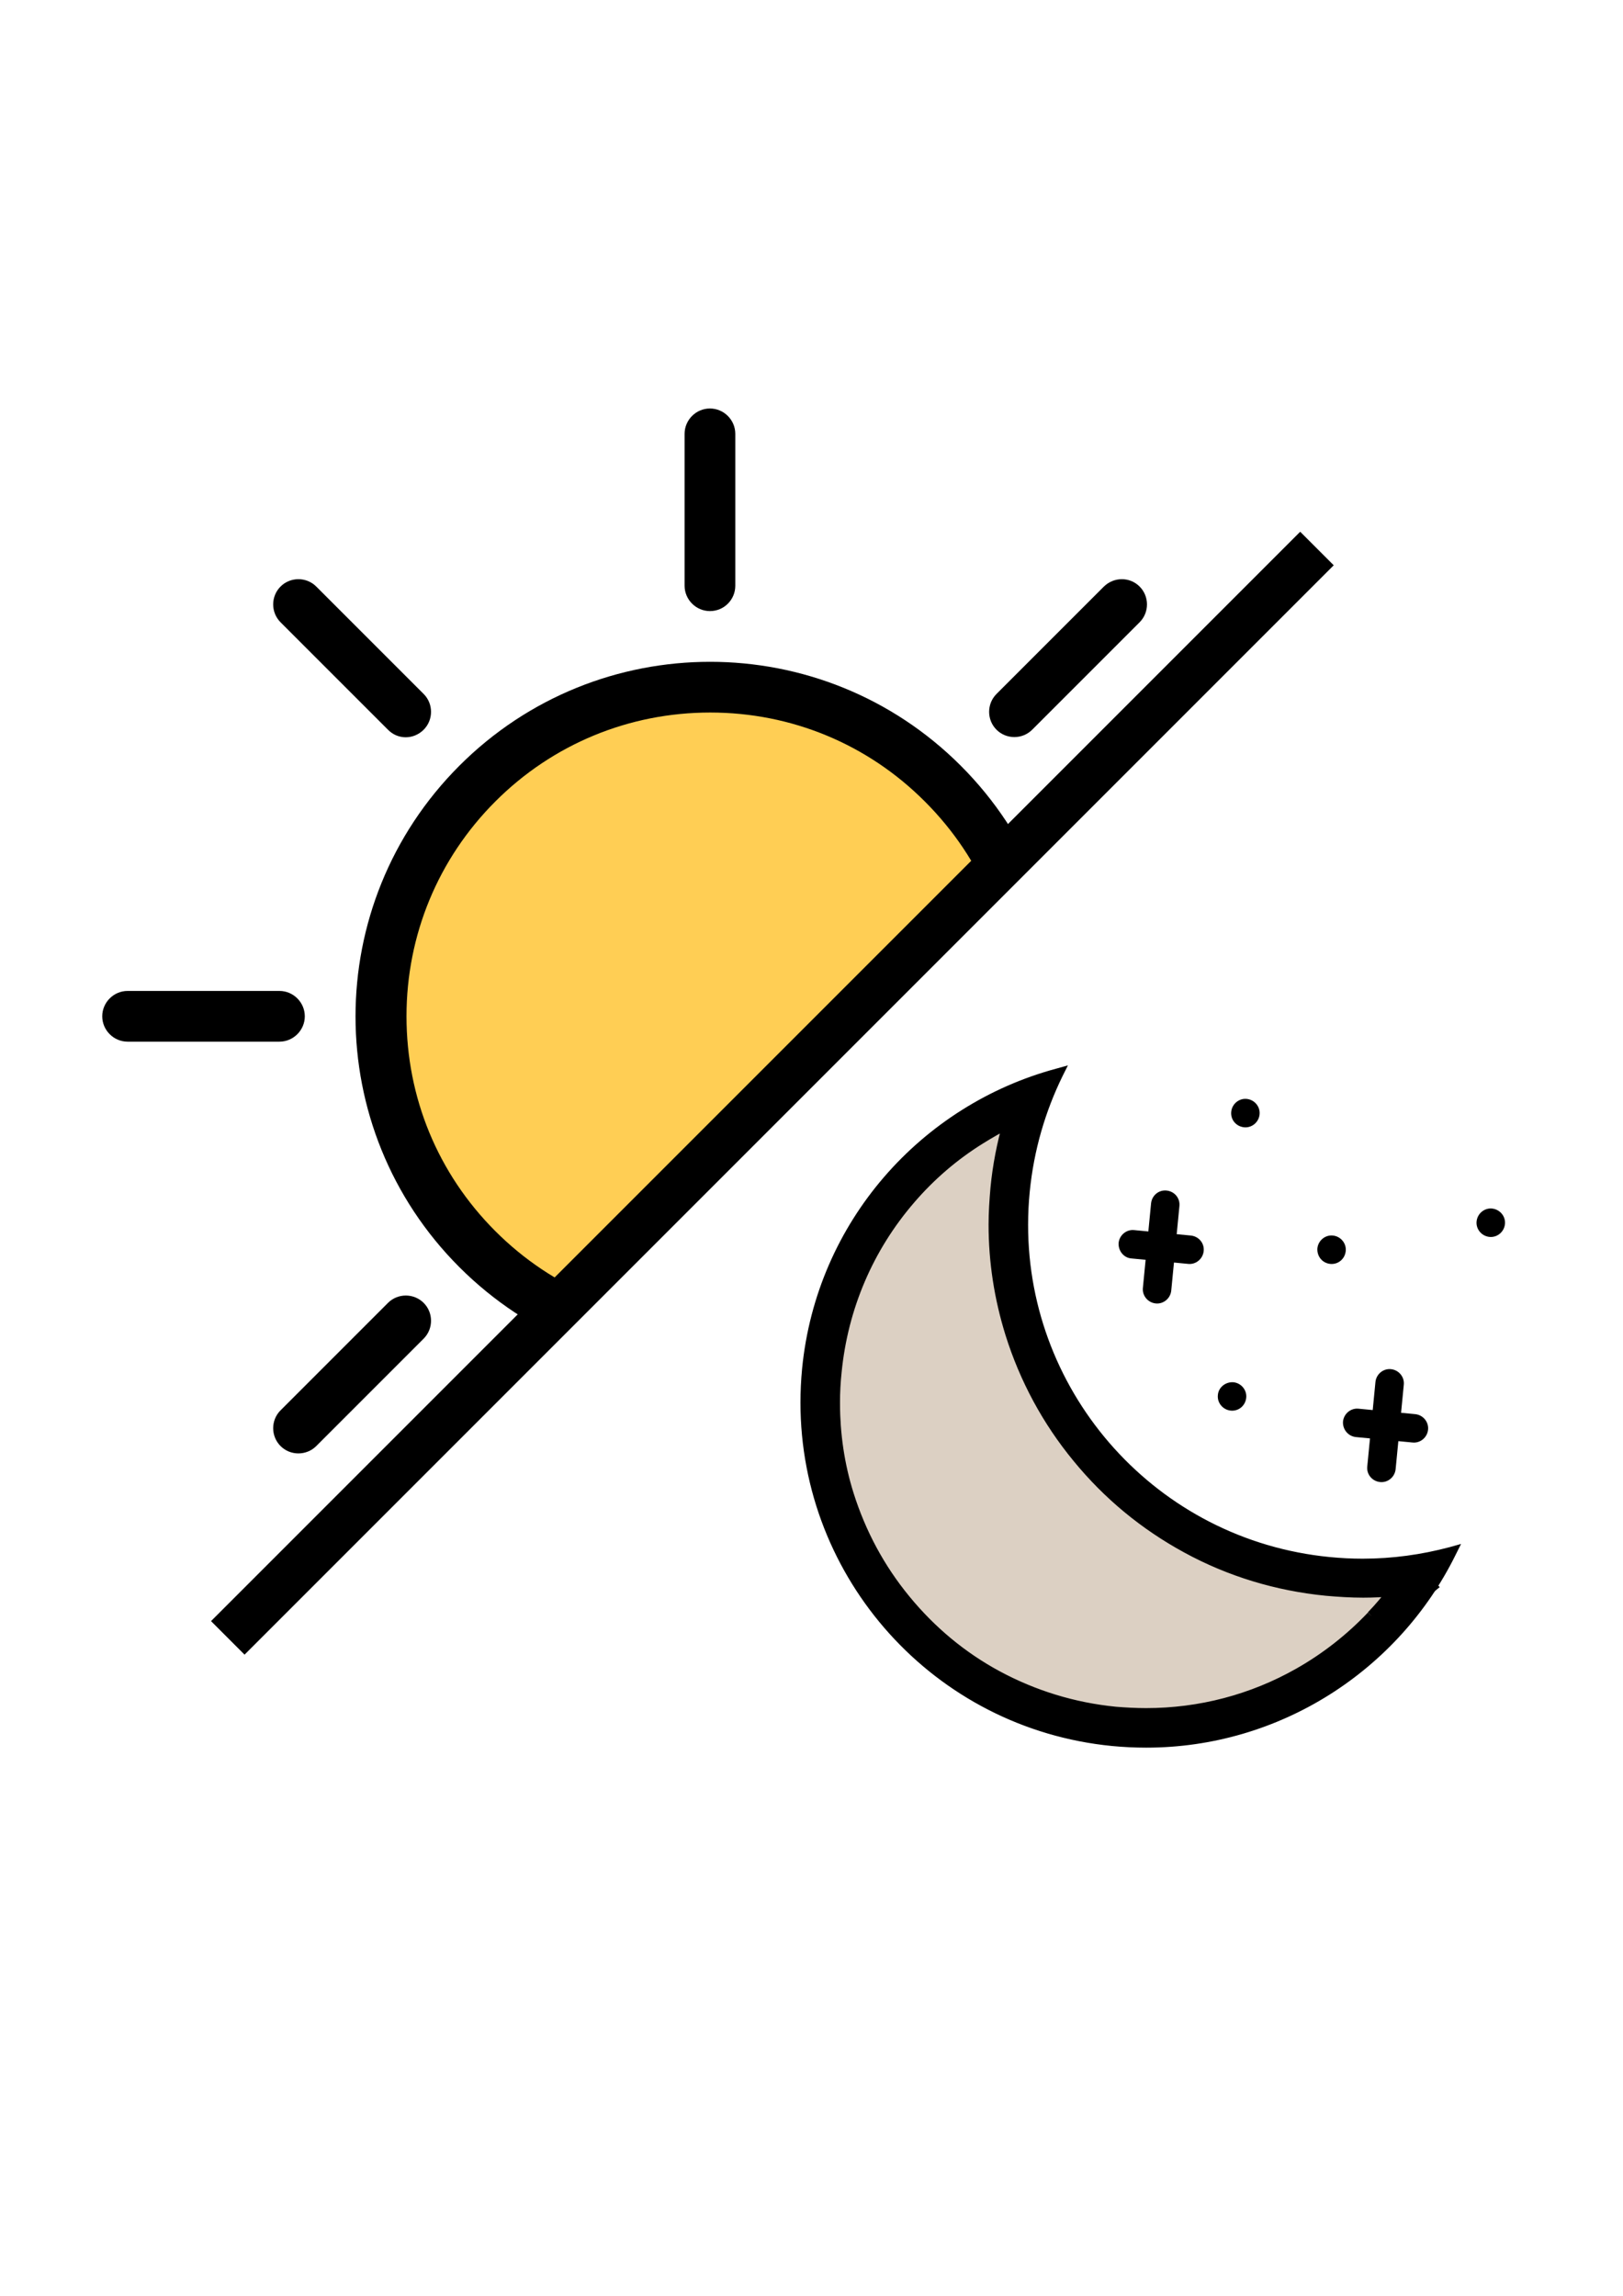 <?xml version="1.0" encoding="utf-8"?>
<!-- Generator: Adobe Illustrator 18.0.0, SVG Export Plug-In . SVG Version: 6.00 Build 0)  -->
<!DOCTYPE svg PUBLIC "-//W3C//DTD SVG 1.1//EN" "http://www.w3.org/Graphics/SVG/1.1/DTD/svg11.dtd">
<svg version="1.1" id="Layer_1" xmlns="http://www.w3.org/2000/svg" xmlns:xlink="http://www.w3.org/1999/xlink" x="0px" y="0px"
	 viewBox="0 0 595.3 841.9" enable-background="new 0 0 595.3 841.9" xml:space="preserve">
<g>
	<polygon fill="#DCD0C3" points="520.6,578.5 476.7,577.6 419.3,553.9 382,505.3 369.7,455.8 378.1,405.7 346.3,420.9 325.6,441.4 
		305,482 307,551.7 336.5,600.2 375.1,625.4 417.8,633.5 477.7,620.8 524.9,582 	"/>
	<polygon points="520.6,578.5 520.7,576.5 477.1,575.6 420.6,552.2 383.9,504.4 371.8,455.7 380.7,402.2 345.1,419.2 324,440.2 
		303,481.6 305,552.3 335,601.6 374.3,627.3 417.9,635.6 478.6,622.7 528.1,582 521.4,576.5 520.7,576.5 520.6,578.5 519.4,580.1 
		521.7,582 476.8,618.9 417.8,631.4 375.9,623.5 338,598.7 309,551.1 307.1,482.5 327.3,442.6 347.4,422.6 375.5,409.2 367.7,455.9 
		380.1,506.2 418,555.5 476.3,579.6 520.6,580.5 520.6,578.5 519.4,580.1 	"/>
	<path d="M375.7,436.8c1.5-15.4,5.8-29.9,12.2-43c-48.6,13.1-86.5,55.1-91.7,108.3c-6.7,68.5,43.4,129.5,111.9,136.2
		c53.1,5.2,101.7-23.7,124-68.9c-14.1,3.8-29.1,5.2-44.6,3.7C419.1,566.3,368.9,505.3,375.7,436.8z M503.2,592.8
		c-7.8,8.3-16.8,15.3-26.7,20.9c-20.5,11.6-43.8,16.6-67.4,14.3c-15.3-1.5-30-6-43.4-13.3c-13-7-24.4-16.4-33.7-27.9
		c-9.4-11.5-16.4-24.4-20.8-38.5c-4.5-14.6-6.1-29.8-4.6-45.2c2.3-23.6,11.7-45.5,27.1-63.4c7.4-8.6,16.1-16.1,25.7-22.1
		c3.5-2.2,7-4.2,10.6-5.9c-2.2,7.9-3.8,15.9-4.6,24.2c-1.8,18.1,0,36.1,5.4,53.4c5.2,16.7,13.5,32,24.6,45.6s24.6,24.6,39.9,33
		c15.9,8.6,33.1,13.9,51.3,15.7c8.2,0.8,16.5,0.9,24.6,0.2C508.7,586.8,506.1,589.9,503.2,592.8z"/>
	<path d="M375.7,436.8l2,0.2c1.5-15.2,5.7-29.4,12-42.3l2-4l-4.3,1.2c-49.4,13.3-87.9,56-93.2,110c-0.4,4.2-0.6,8.4-0.6,12.5
		c0,64.4,48.9,119.5,114.3,125.9c4.2,0.4,8.4,0.6,12.5,0.6c49,0,92.6-28.3,113.5-70.7l2-4l-4.3,1.2c-10.2,2.7-20.8,4.2-31.8,4.2
		c-4,0-8-0.2-12.1-0.6c-63.3-6.2-110.7-59.6-110.6-121.9c0-4,0.2-8.1,0.6-12.1L375.7,436.8l-2-0.2c-0.4,4.2-0.6,8.4-0.6,12.5
		c0,64.4,48.9,119.5,114.3,125.9c4.2,0.4,8.3,0.6,12.5,0.6c11.3,0,22.3-1.5,32.8-4.3l-0.5-2l-1.8-0.9c-20.2,41-62.5,68.4-109.9,68.4
		c-4,0-8.1-0.2-12.1-0.6c-63.3-6.2-110.7-59.6-110.6-121.9c0-4,0.2-8.1,0.6-12.1c5.1-52.2,42.4-93.6,90.2-106.5l-0.5-2l-1.8-0.9
		c-6.6,13.3-10.9,28-12.4,43.7L375.7,436.8z M503.2,592.8l-1.5-1.4c-7.7,8.1-16.5,15-26.2,20.5c-16.9,9.6-35.8,14.5-55.1,14.5
		c-3.7,0-7.4-0.2-11.1-0.5c-15.1-1.5-29.4-5.9-42.6-13c-12.8-6.9-23.9-16.2-33.1-27.4l0,0c-9.3-11.3-16.1-24-20.5-37.9l0,0
		c-3.4-10.8-5-21.9-5-33.2c0-3.7,0.2-7.5,0.6-11.2c2.3-23.2,11.5-44.7,26.6-62.2l0,0c7.3-8.5,15.8-15.8,25.3-21.7
		c3.4-2.1,6.8-4.1,10.4-5.8l-0.9-1.8L368,411c-2.3,8-3.9,16.2-4.7,24.5c-0.4,4.6-0.7,9.1-0.7,13.6c0,13.8,2.1,27.3,6.2,40.5l0,0
		c5.3,16.9,13.7,32.5,25,46.2c11.3,13.8,24.9,25,40.5,33.5l0,0c16.1,8.8,33.7,14.1,52,15.9c4.5,0.4,9.1,0.7,13.7,0.7
		c3.8,0,7.6-0.2,11.3-0.5l-0.2-2l-1.6-1.2c-2.5,3.2-5,6.2-7.8,9.1l0,0l0,0L503.2,592.8l1.5,1.4c2.9-3,5.5-6.1,8.1-9.4l2.8-3.7
		l-4.6,0.4c-3.6,0.3-7.3,0.5-11,0.5c-4.4,0-8.8-0.2-13.3-0.7c-17.9-1.8-34.8-6.9-50.5-15.4l0,0c-15.1-8.2-28.3-19.2-39.3-32.5
		c-11-13.4-19.1-28.5-24.2-44.9l0,0l0,0c-4-12.8-6-26-6-39.3c0-4.4,0.2-8.8,0.7-13.2c0.8-8.1,2.3-16.1,4.5-23.8l1.3-4.4l-4.1,2
		c-3.7,1.8-7.3,3.8-10.8,6c-9.8,6.2-18.6,13.8-26.2,22.5l0,0c-15.7,18.2-25.2,40.5-27.6,64.5c-0.4,3.9-0.6,7.8-0.6,11.6
		c0,11.7,1.7,23.2,5.2,34.4l0,0l0,0c4.5,14.4,11.6,27.5,21.2,39.2l0,0c9.6,11.7,21.1,21.3,34.3,28.4c13.7,7.4,28.6,12,44.2,13.5
		c3.9,0.4,7.7,0.6,11.5,0.6c20,0,39.6-5.1,57.1-15.1c10.1-5.7,19.2-12.8,27.2-21.3l0,0L503.2,592.8z"/>
	<path d="M487.9,463.5c2.9,0.3,5.4-1.8,5.7-4.7c0.3-2.8-1.8-5.4-4.7-5.7c-2.8-0.3-5.4,1.8-5.7,4.7C483,460.7,485,463.2,487.9,463.5z
		"/>
	<path d="M446.7,511.6c-0.3,2.8,1.8,5.4,4.7,5.7c2.9,0.3,5.4-1.8,5.7-4.7c0.3-2.8-1.8-5.4-4.7-5.7
		C449.5,506.7,446.9,508.8,446.7,511.6z"/>
	<path d="M547.3,443.2c-2.8-0.3-5.4,1.8-5.7,4.7c-0.3,2.8,1.8,5.4,4.7,5.7c2.8,0.3,5.4-1.8,5.7-4.7
		C552.3,446,550.1,443.5,547.3,443.2z"/>
	<path d="M456.3,413.4c2.8,0.3,5.4-1.8,5.7-4.7c0.3-2.8-1.8-5.4-4.7-5.7c-2.8-0.3-5.4,1.8-5.7,4.7
		C451.3,410.6,453.4,413.1,456.3,413.4z"/>
	<path d="M415,461.5l5.2,0.5l-1,10.3c-0.3,2.8,1.8,5.4,4.7,5.7c2.8,0.3,5.4-1.8,5.7-4.7l1-10.3l5.2,0.5c2.8,0.3,5.4-1.8,5.7-4.7
		c0.3-2.9-1.8-5.4-4.7-5.7l-5.2-0.5l1-10.3c0.3-2.9-1.8-5.4-4.7-5.7c-2.9-0.3-5.4,1.8-5.7,4.7l-1,10.3l-5.2-0.5
		c-2.8-0.3-5.4,1.8-5.7,4.7C410.1,458.7,412.2,461.3,415,461.5z"/>
	<path d="M497.3,527l5.2,0.5l-1,10.3c-0.3,2.9,1.8,5.4,4.7,5.7c2.8,0.3,5.4-1.8,5.7-4.7l1-10.3l5.2,0.5c2.8,0.3,5.4-1.8,5.7-4.7
		c0.3-2.8-1.8-5.4-4.7-5.7l-5.2-0.5l1-10.3c0.3-2.8-1.8-5.4-4.7-5.7c-2.8-0.3-5.4,1.8-5.7,4.7l-1,10.3l-5.2-0.5
		c-2.8-0.3-5.4,1.8-5.7,4.7C492.4,524.2,494.5,526.7,497.3,527z"/>
	<g>
		<defs>
			
				<rect id="SVGID_1_" x="-203.1" y="123.5" transform="matrix(0.707 -0.707 0.707 0.707 -155.57 195.526)" width="722.7" height="324.1"/>
		</defs>
		<clipPath id="SVGID_2_">
			<use xlink:href="#SVGID_1_"  overflow="visible"/>
		</clipPath>
		<circle clip-path="url(#SVGID_2_)" fill="#FFCE54" cx="262.9" cy="370.3" r="120.2"/>
		<path clip-path="url(#SVGID_2_)" d="M404.9,215.1l-39.4,39.4c-3.6,3.6-3.6,9.5,0,13.1c3.6,3.6,9.5,3.6,13.1,0l39.4-39.4
			c3.6-3.6,3.6-9.5,0-13.1C414.4,211.5,408.6,211.5,404.9,215.1z"/>
		<path clip-path="url(#SVGID_2_)" d="M155.4,490.9L155.4,490.9c3.6-3.6,3.6-9.5,0-13.1c-3.6-3.6-9.5-3.6-13.1,0l-39.4,39.4l0,0
			c-3.6,3.6-3.6,9.5,0,13.1c3.6,3.6,9.5,3.6,13.1,0L155.4,490.9z"/>
		<path clip-path="url(#SVGID_2_)" d="M269.7,214.8L269.7,214.8l0-55.7l0,0c0-5.1-4.2-9.3-9.3-9.3c-5.1,0-9.3,4.2-9.3,9.3v55.7
			c0,5.1,4.2,9.3,9.3,9.3C265.6,224.1,269.7,219.9,269.7,214.8z"/>
		<path clip-path="url(#SVGID_2_)" d="M251.2,530.6L251.2,530.6l0,55.7l0,0c0,5.1,4.2,9.3,9.3,9.3c5.1,0,9.3-4.2,9.3-9.3l0,0v-55.7
			v0c0-5.1-4.2-9.3-9.3-9.3C255.3,521.3,251.2,525.5,251.2,530.6z"/>
		<path clip-path="url(#SVGID_2_)" d="M155.4,267.6c3.6-3.6,3.6-9.5,0-13.1L116,215.1c-3.6-3.6-9.5-3.6-13.1,0
			c-3.6,3.6-3.6,9.5,0,13.1l39.4,39.4l0,0C145.9,271.3,151.7,271.3,155.4,267.6z"/>
		<path clip-path="url(#SVGID_2_)" d="M365.5,477.8c-3.6,3.6-3.6,9.5,0,13.1l0,0l39.4,39.4c3.6,3.6,9.5,3.6,13.1,0
			c3.6-3.6,3.6-9.5,0-13.1l-39.4-39.4C375,474.2,369.2,474.2,365.5,477.8z"/>
		<path clip-path="url(#SVGID_2_)" d="M46.8,382l55.7,0l0,0c5.1,0,9.3-4.2,9.3-9.3c0-5.1-4.2-9.3-9.3-9.3l-55.7,0
			c-5.1,0-9.3,4.2-9.3,9.3C37.5,377.8,41.7,382,46.8,382L46.8,382z"/>
		<path clip-path="url(#SVGID_2_)" d="M474.1,363.4l-55.7,0l0,0c-5.1,0-9.3,4.2-9.3,9.3c0,5.1,4.2,9.3,9.3,9.3l0,0l55.7,0
			c5.1,0,9.3-4.2,9.3-9.3C483.4,367.6,479.2,363.4,474.1,363.4L474.1,363.4z"/>
		<path clip-path="url(#SVGID_2_)" d="M168.5,280.8c-50.8,50.8-50.8,133.1,0,183.9s133.1,50.8,183.9,0s50.8-133.1,0-183.9
			C301.6,230,219.3,230,168.5,280.8z M371.9,372.7c0,29.8-11.6,57.8-32.6,78.8c-21.1,21.1-49.1,32.6-78.8,32.6
			c-29.8,0-57.8-11.6-78.8-32.6c-21.1-21.1-32.6-49-32.6-78.8c0-29.8,11.6-57.8,32.6-78.8c21-21,49-32.6,78.8-32.6
			c29.8,0,57.8,11.6,78.8,32.7C360.3,315,371.9,342.9,371.9,372.7z"/>
	</g>
	<rect x="2.2" y="393.5" transform="matrix(0.707 -0.707 0.707 0.707 -200.493 317.733)" width="562.3" height="14.8"/>
	<polygon points="487.3,207.3 486.3,206.4 89.7,603 81.2,594.5 476.9,198.8 486.3,208.3 487.3,207.3 486.3,206.4 487.3,207.3 
		488.3,206.4 476.9,195 77.4,594.5 89.7,606.8 489.2,207.3 488.3,206.4 	"/>
</g>
</svg>
